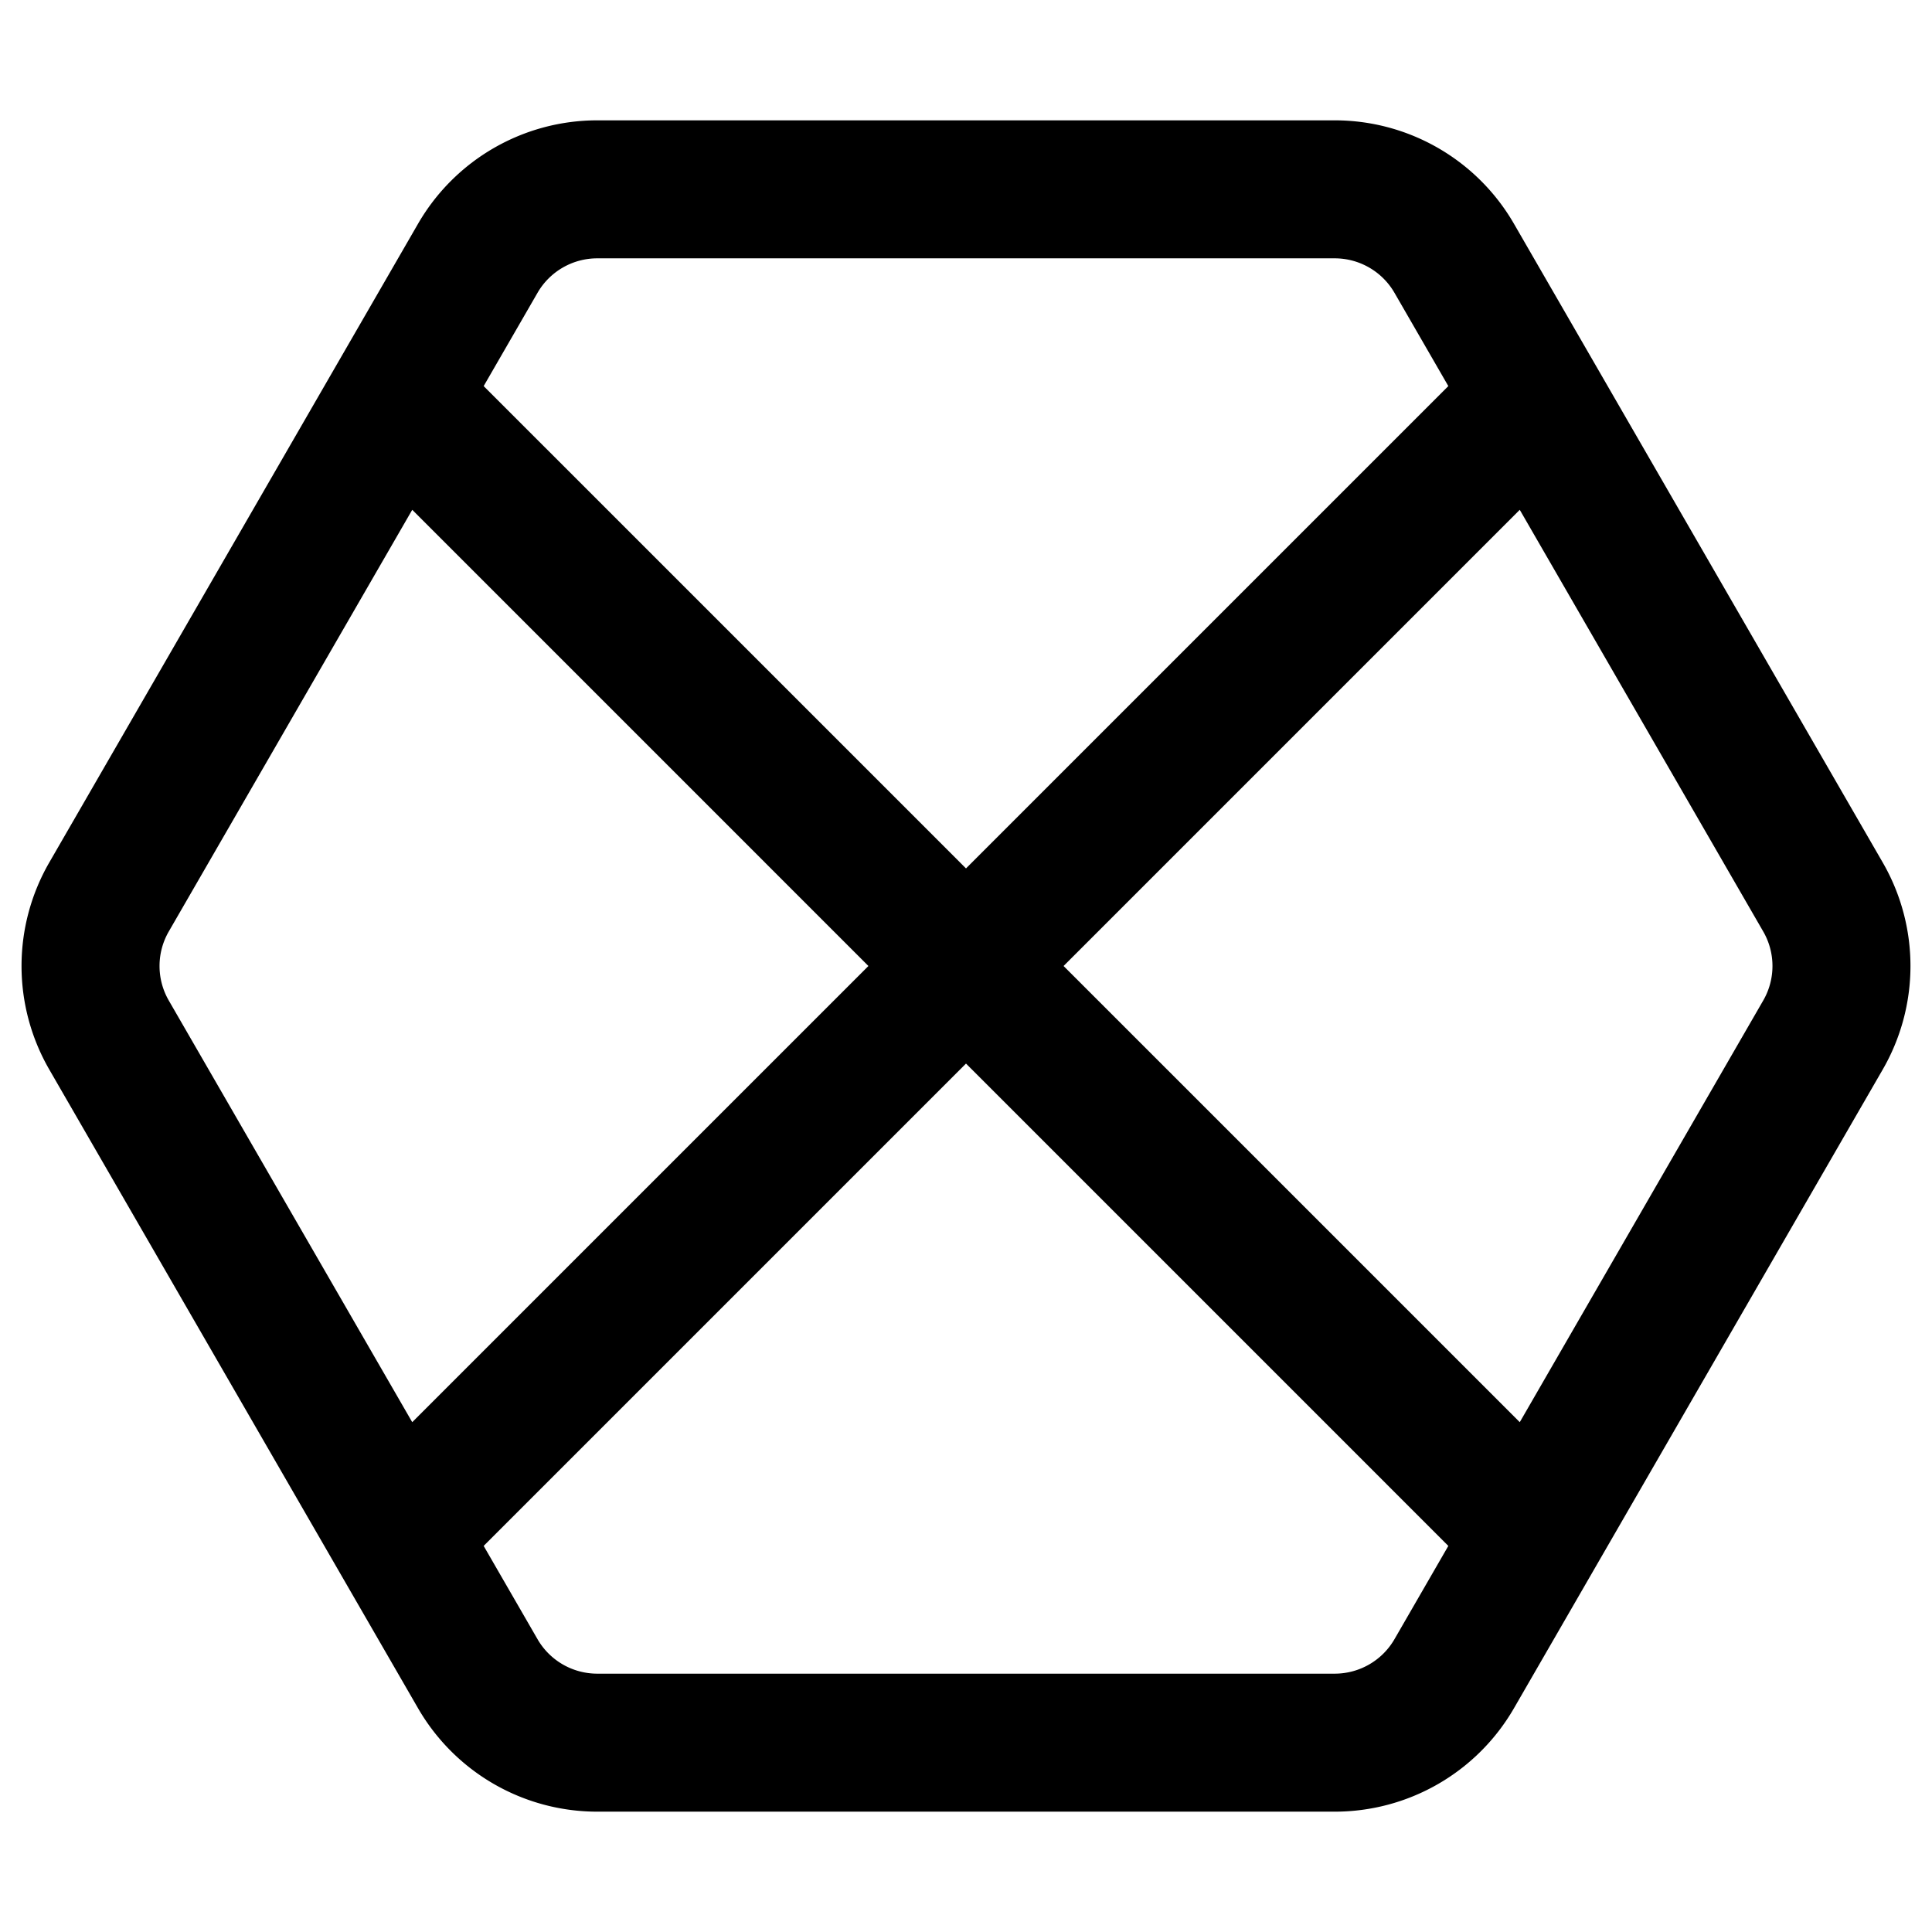 <svg focusable="false" xmlns="http://www.w3.org/2000/svg" fill="none" role="img" aria-label="Icon" viewBox="0 0 14 14">
  <path d="m11.11 2.89-8.22 8.22m0-8.22 8.22 8.22m2.1-4.61a1 1 0 0 1 0 1l-2.672 4.628a1 1 0 0 1-.866.5H4.328a1 1 0 0 1-.866-.5L.79 7.5a1 1 0 0 1 0-1l2.672-4.628a1 1 0 0 1 .866-.5h5.344a1 1 0 0 1 .866.5z" stroke="currentColor" stroke-linecap="round" stroke-linejoin="round"/>
</svg>
